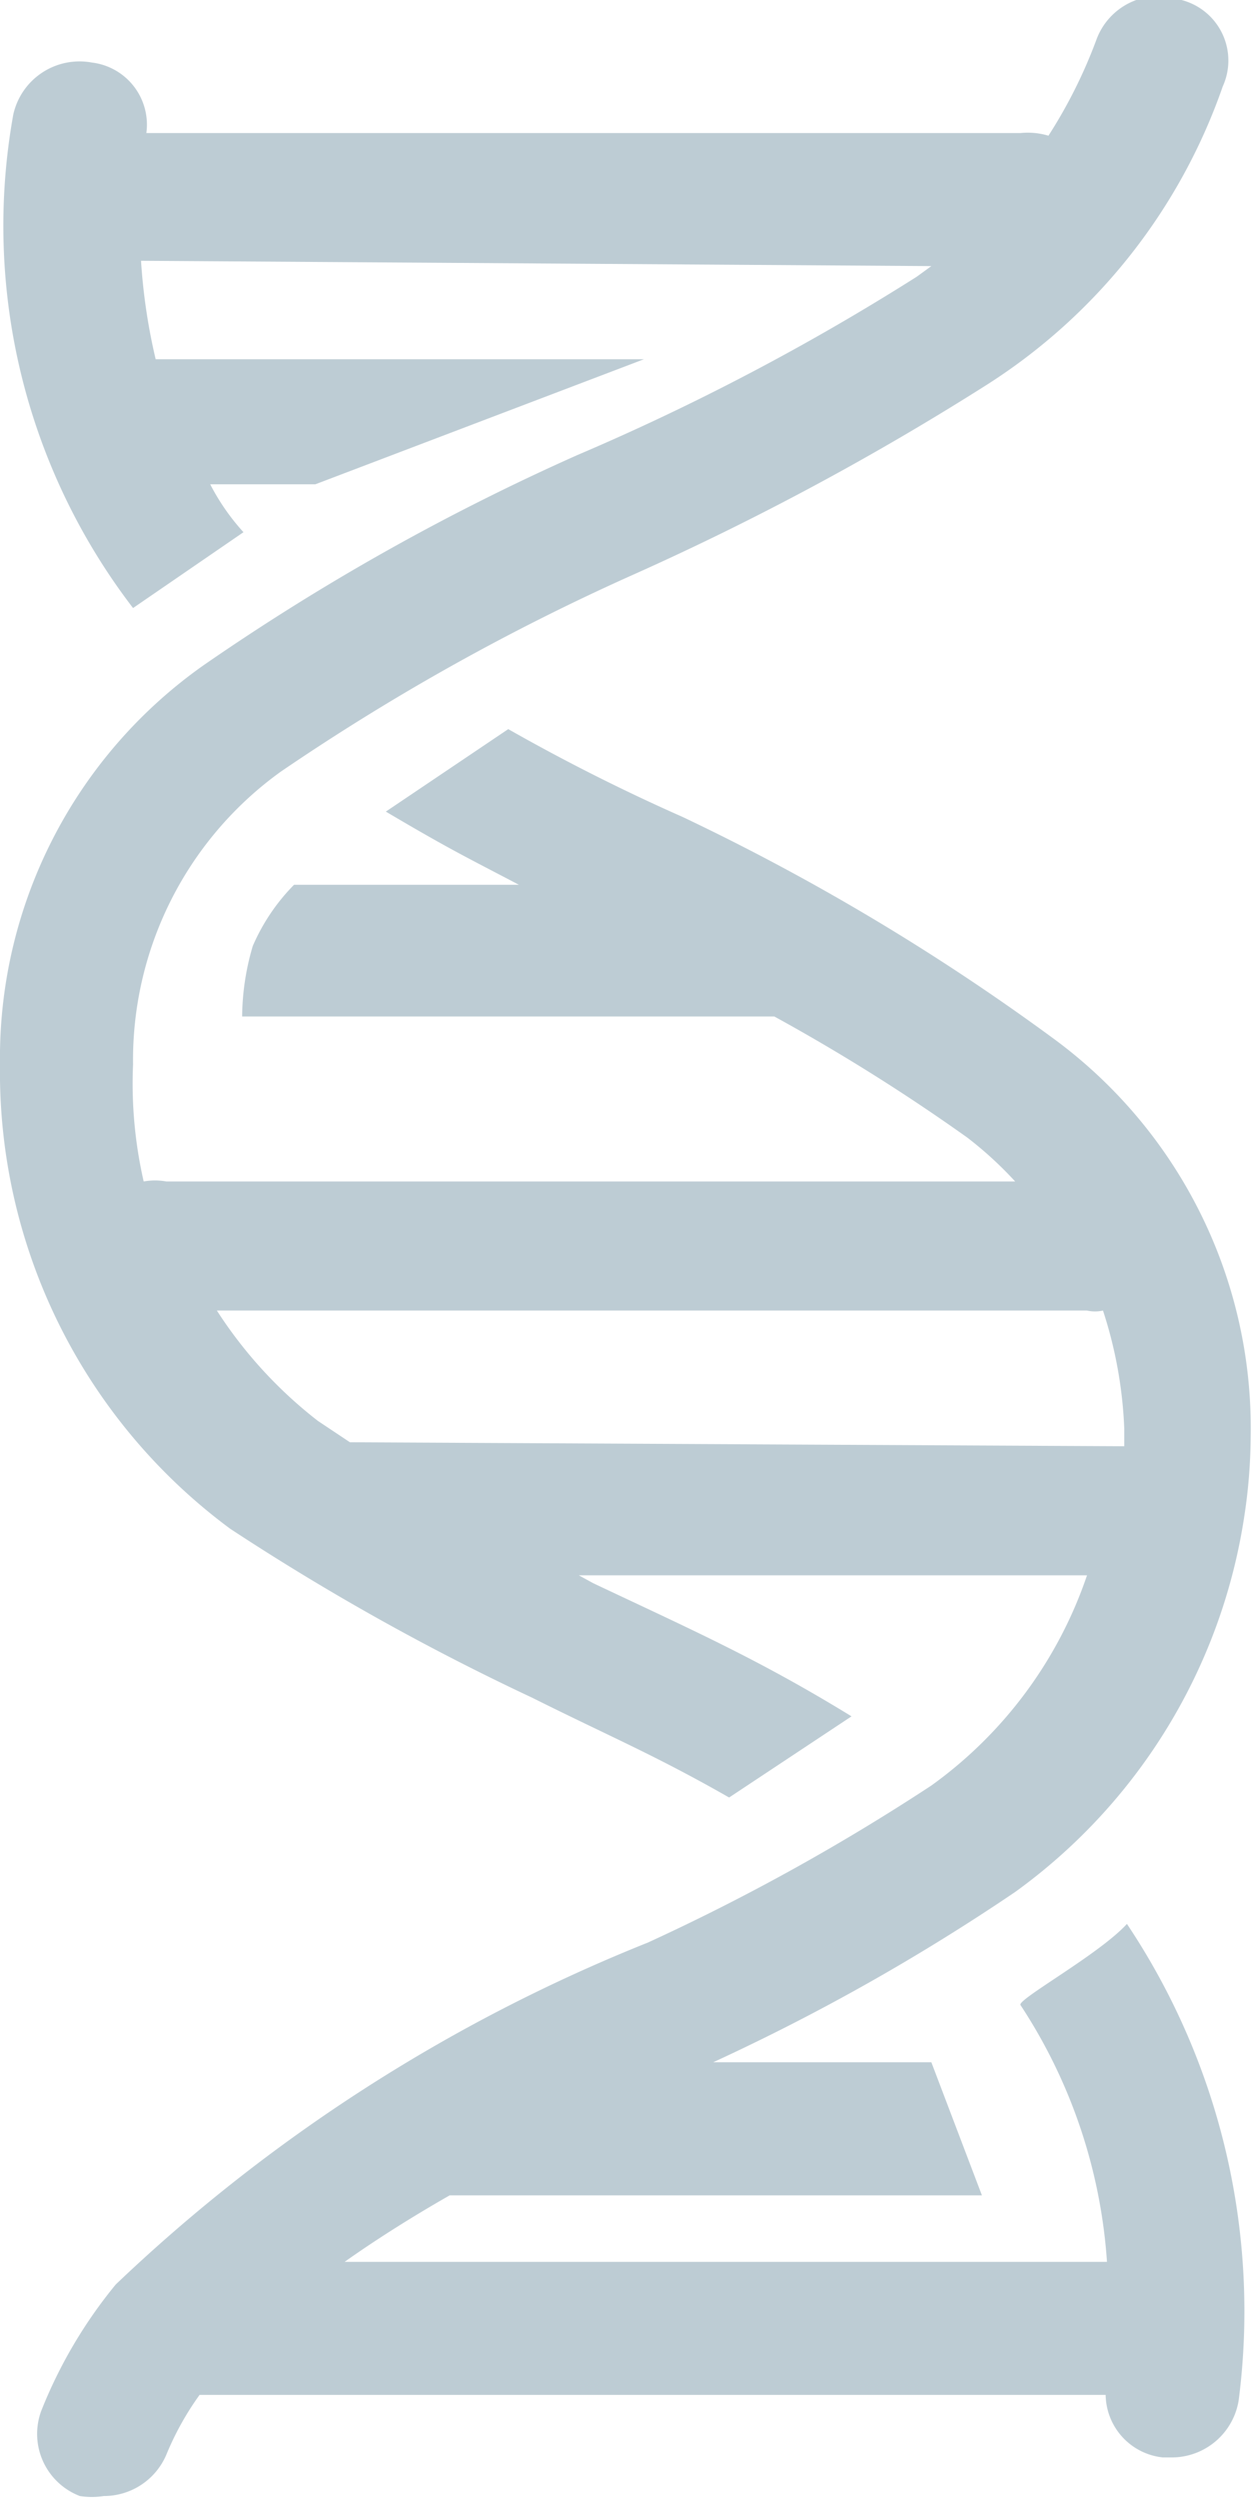 <svg xmlns="http://www.w3.org/2000/svg" viewBox="0 0 9.41 18.79"><defs><style>.cls-1{isolation:isolate;}.cls-2{fill:#bdccd4;mix-blend-mode:overlay;}</style></defs><title>Helix</title><g class="cls-1"><g id="Layer_2" data-name="Layer 2"><g id="Layer_1-2" data-name="Layer 1"><path class="cls-2" d="M7.63,14.22a4.27,4.27,0,0,0,1.72-2.81s0,0,0,0h0a4.07,4.07,0,0,0,.05-.61,3.63,3.63,0,0,0-1.49-3A17.06,17.06,0,0,0,5.13,6.14a14.64,14.64,0,0,1-1.31-.66L2.9,6.1c.49.29.62.35,1,.55l-1.69,0a1.5,1.5,0,0,0-.31.46,1.91,1.91,0,0,0-.08.53l4,0h0a14.61,14.61,0,0,1,1.45.91,2.82,2.82,0,0,1,.36.33l-6.38,0h0a.47.47,0,0,0-.17,0A3.3,3.3,0,0,1,1,8,2.67,2.67,0,0,1,2.11,5.8,17.06,17.06,0,0,1,4.78,4.31,20.83,20.83,0,0,0,7.42,2.89,4.35,4.35,0,0,0,9.19.65.47.47,0,0,0,8.88,0a.5.5,0,0,0-.64.3,3.73,3.73,0,0,1-.36.72A.54.54,0,0,0,7.67,1L1.1,1h0A.47.47,0,0,0,.69.47.51.51,0,0,0,.1.86,4.72,4.72,0,0,0,1,4.57L1.83,4a1.67,1.67,0,0,1-.25-.36l.79,0,2.47-.94-3.67,0a4.42,4.42,0,0,1-.11-.74h0L7,2l-.11.08A17.84,17.84,0,0,1,4.34,3.42,17.31,17.31,0,0,0,1.53,5,3.61,3.61,0,0,0,0,8a4.27,4.27,0,0,0,1.73,3.49A18.18,18.18,0,0,0,4,12.76c.58.29.92.43,1.48.75l.92-.61c-.7-.43-1.2-.65-1.94-1l-.11-.06,3.82,0A3.22,3.22,0,0,1,7,13.42,16.15,16.15,0,0,1,4.87,14.6a12.54,12.54,0,0,0-4,2.57,3.56,3.56,0,0,0-.56.95.5.5,0,0,0,.29.64.57.57,0,0,0,.18,0,.51.51,0,0,0,.47-.31A2.19,2.19,0,0,1,1.5,18l6.81,0a.48.48,0,0,0,.43.47h.07a.51.51,0,0,0,.5-.43,5.24,5.24,0,0,0-.84-3.58c-.21.23-.83.57-.8.61A4,4,0,0,1,8.32,17L2.59,17c.24-.17.51-.34.79-.5h4L7,15.5l-1.72,0,.08,0A15.9,15.9,0,0,0,7.63,14.22Zm-5-3.38-.24-.16a3.33,3.33,0,0,1-.76-.83l6.54,0h0a.27.27,0,0,0,.12,0,3.26,3.26,0,0,1,.16.89c0,.05,0,.09,0,.13Z"/></g></g></g></svg>